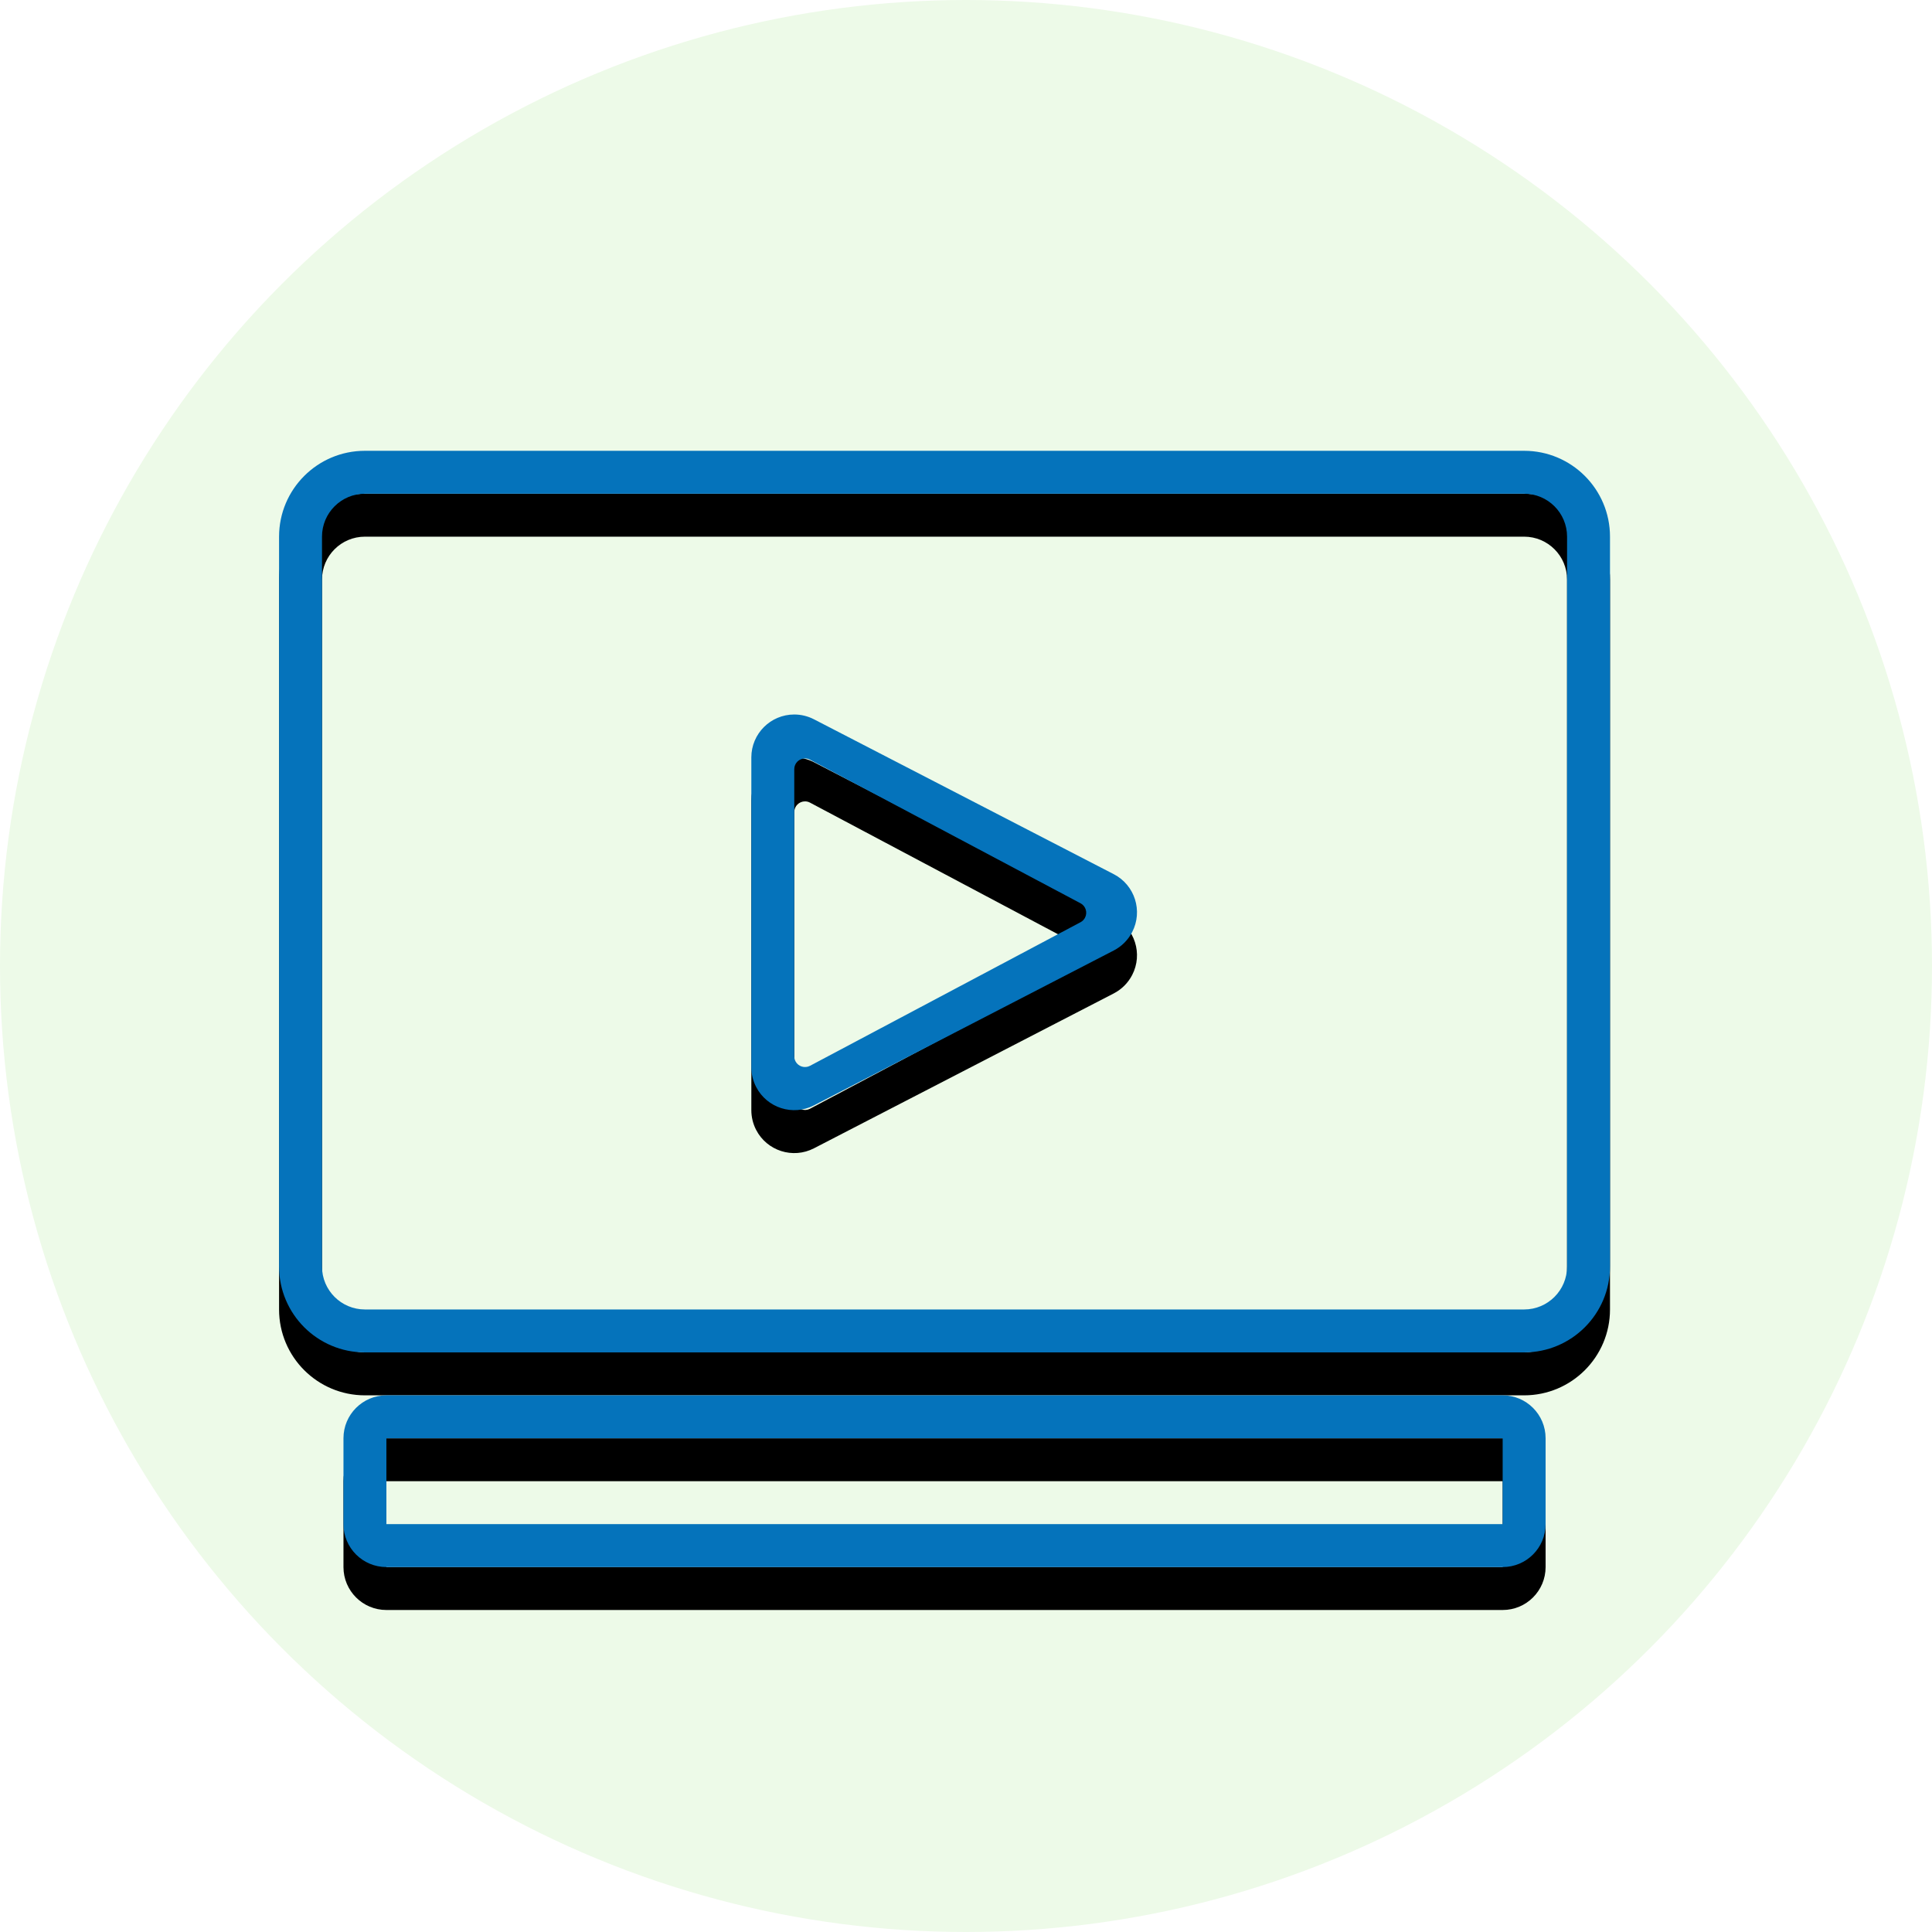 <?xml version="1.0" encoding="UTF-8"?>
<svg width="90px" height="90px" viewBox="0 0 90 90" version="1.1" xmlns="http://www.w3.org/2000/svg" xmlns:xlink="http://www.w3.org/1999/xlink">
    <title>icon-how-to-videos</title>
    <defs>
        <path d="M70,65 C71.105,65 72,65.895 72,67 L72,71 C72,72.105 71.105,73 70,73 L18,73 C16.895,73 16,72.105 16,71 L16,67 C16,65.895 16.895,65 18,65 L70,65 Z M70,67 L18,67 L18,71 L70,71 L70,67 Z M71,21 C73.209,21 75,22.791 75,25 L75,59 C75,61.209 73.209,63 71,63 L17,63 C14.791,63 13,61.209 13,59 L13,25 C13,22.791 14.791,21 17,21 L71,21 Z M71,23 L17,23 C15.895,23 15,23.895 15,25 L15,25 L15,59 C15,60.105 15.895,61 17,61 L17,61 L71,61 C72.105,61 73,60.105 73,59 L73,59 L73,25 C73,23.895 72.105,23 71,23 L71,23 Z M37,33.284 C37.319,33.284 37.634,33.361 37.918,33.508 L51.884,40.723 C52.865,41.23 53.249,42.437 52.742,43.418 C52.552,43.786 52.252,44.087 51.884,44.277 L37.918,51.492 C36.937,51.999 35.73,51.615 35.223,50.634 C35.077,50.35 35,50.035 35,49.716 L35,35.284 C35,34.18 35.895,33.284 37,33.284 Z M37.5,35.331 C37.224,35.331 37,35.555 37,35.831 L37,35.831 L37,49.207 C37,49.289 37.02,49.369 37.058,49.442 C37.188,49.685 37.49,49.778 37.734,49.649 L37.734,49.649 L50.335,42.961 C50.423,42.914 50.495,42.842 50.542,42.754 C50.671,42.51 50.579,42.207 50.335,42.078 L50.335,42.078 L37.734,35.39 C37.662,35.351 37.582,35.331 37.5,35.331 Z" id="path-1"></path>
        <filter x="-11.3%" y="-9.6%" width="122.6%" height="126.9%" filterUnits="objectBoundingBox" id="filter-2">
            <feOffset dx="0" dy="2" in="SourceAlpha" result="shadowOffsetOuter1"></feOffset>
            <feGaussianBlur stdDeviation="2" in="shadowOffsetOuter1" result="shadowBlurOuter1"></feGaussianBlur>
            <feColorMatrix values="0 0 0 0 0.02   0 0 0 0 0.451   0 0 0 0 0.733  0 0 0 0.17 0" type="matrix" in="shadowBlurOuter1"></feColorMatrix>
        </filter>
    </defs>
    <g id="Page-1" stroke="none" stroke-width="1" fill="none" fill-rule="evenodd">
        <g id="PECOS-2.0-Icons-&amp;-Illus-v13" transform="translate(-45, -1658)">
            <g id="Home-Page-Icons" transform="translate(26, 1289)">
                <g id="icon-how-to-videos" transform="translate(19, 369)">
                    <circle id="90x90-Oval" fill="#EDFAE8" cx="45" cy="45" r="45"></circle>
                    <g id="Video">
                        <use fill="black" fill-opacity="1" filter="url(#filter-2)" xlink:href="#path-1"></use>
                        <use fill="#0573BB" fill-rule="evenodd" xlink:href="#path-1"></use>
                    </g>
                </g>
            </g>
        </g>
    </g>
</svg>